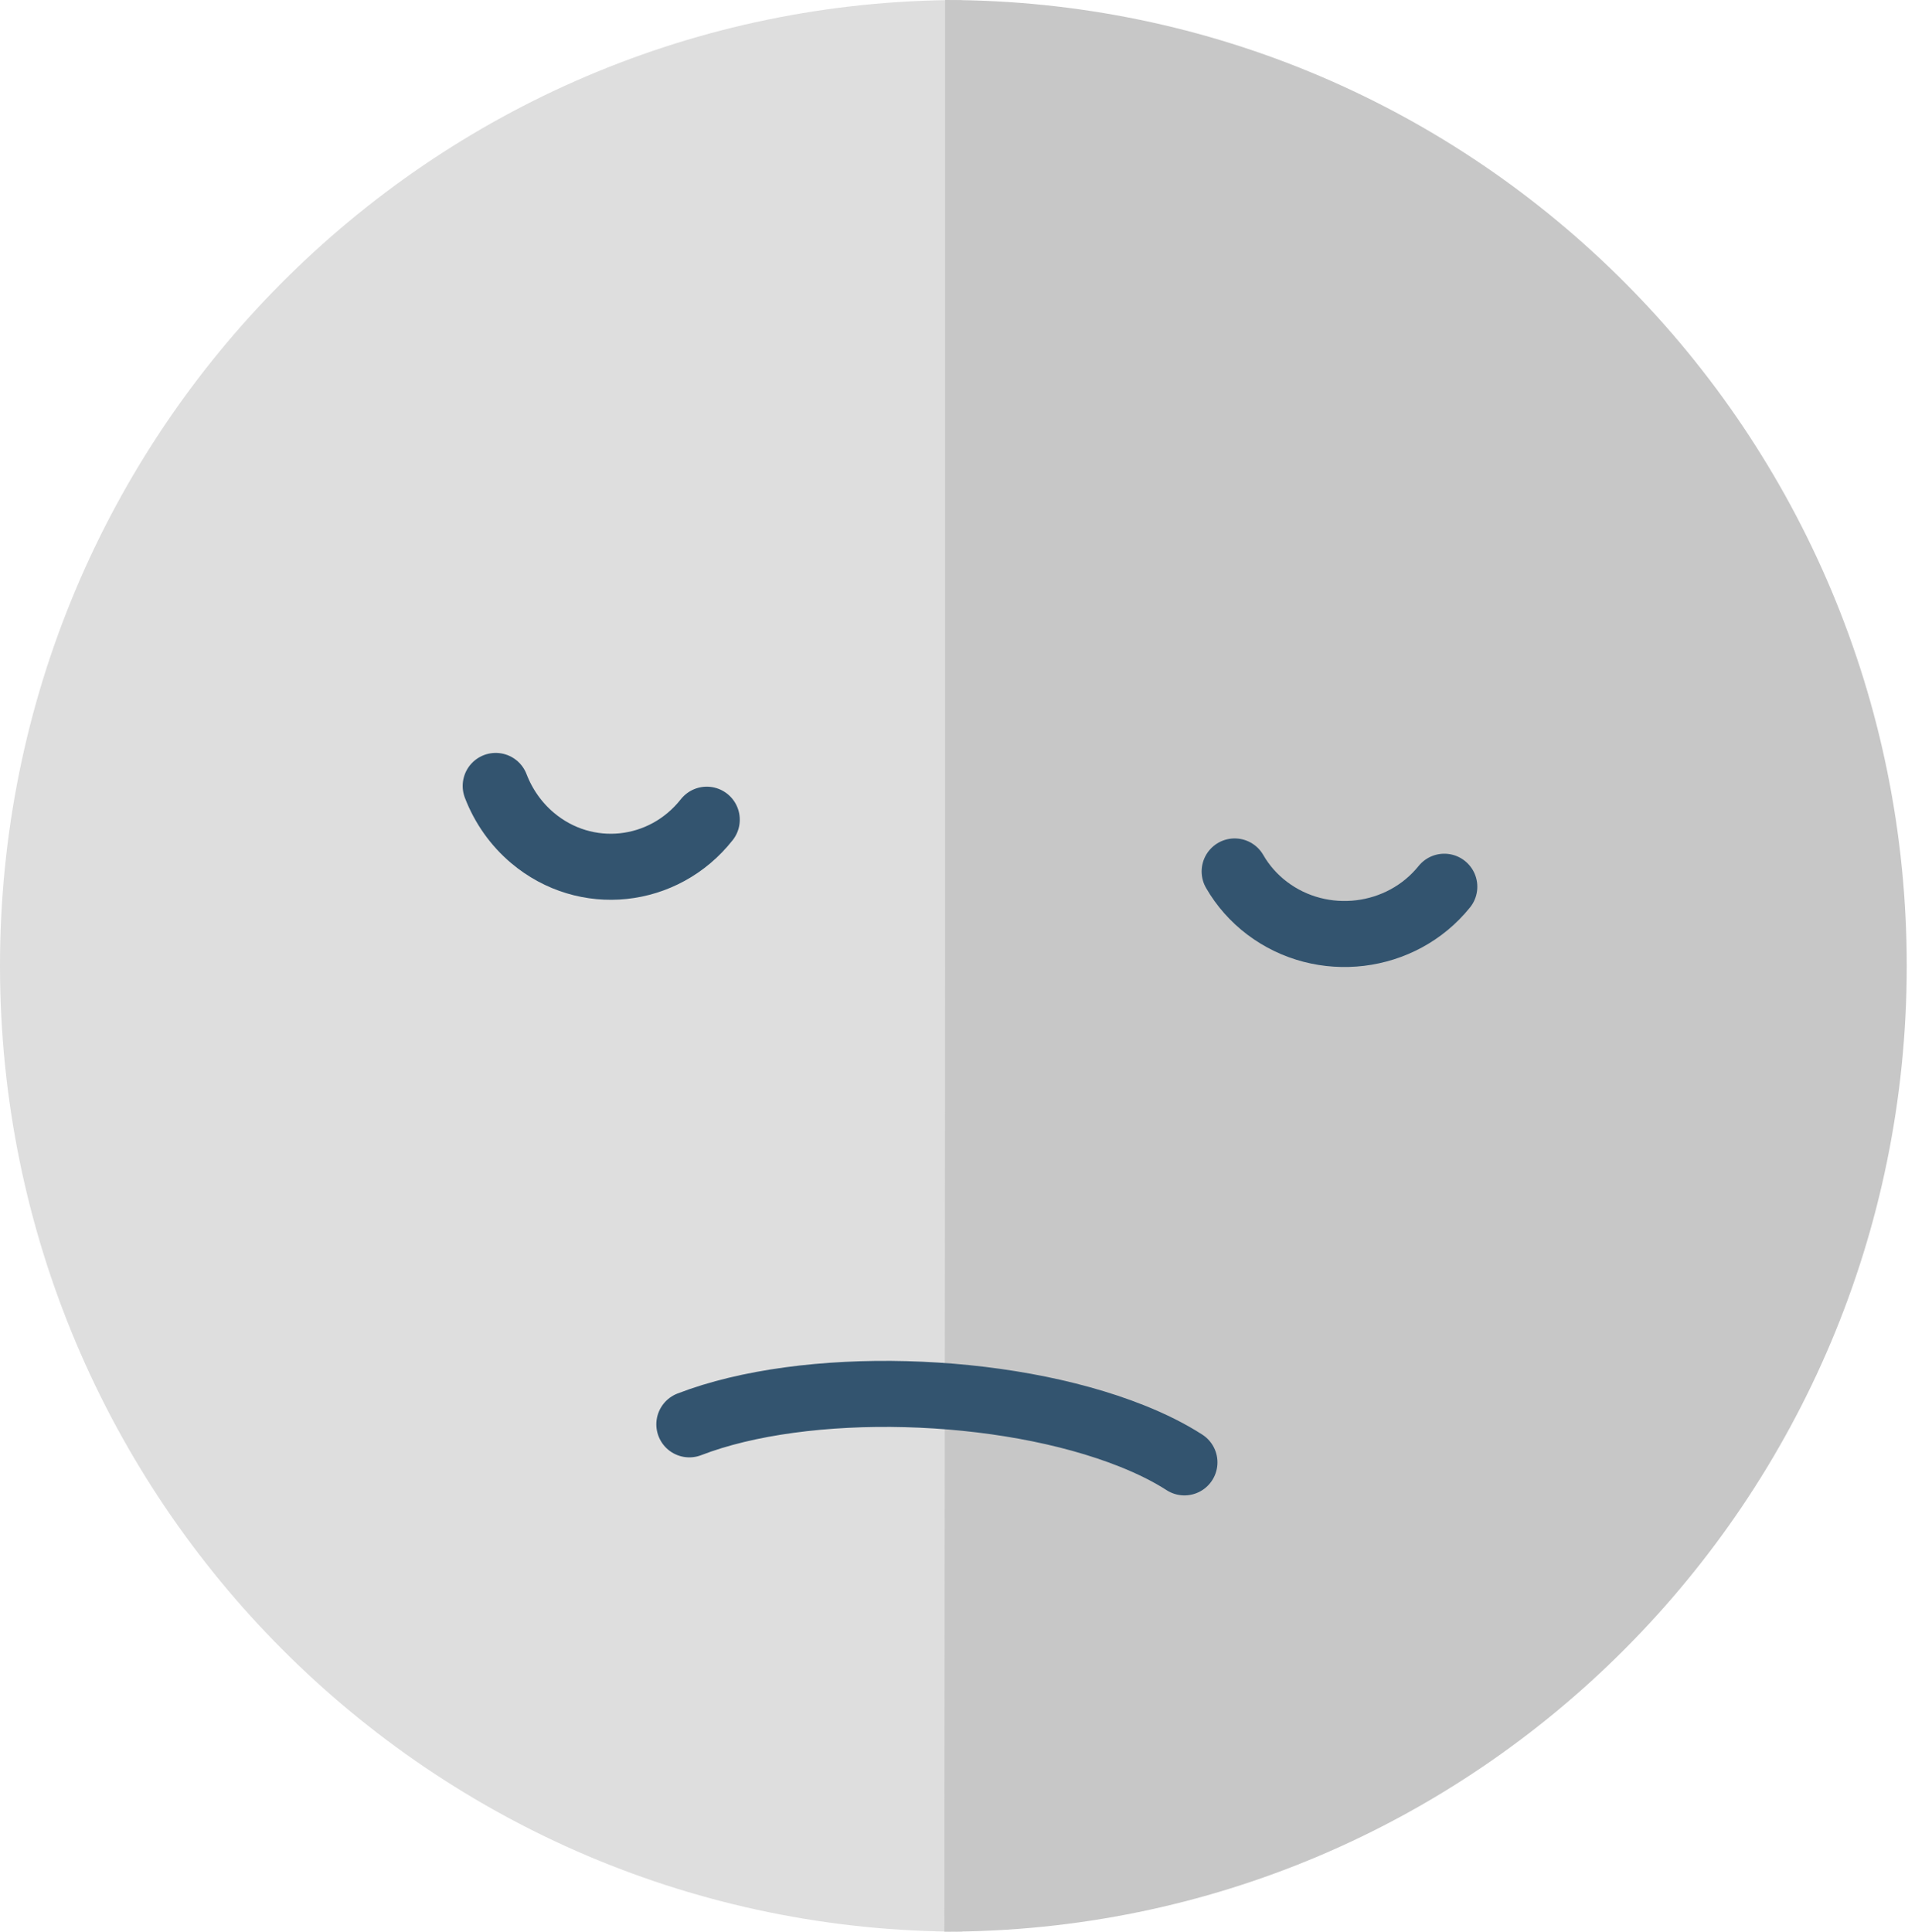 <svg width="232" height="234" xmlns="http://www.w3.org/2000/svg" xmlns:xlink="http://www.w3.org/1999/xlink" overflow="hidden"><defs><clipPath id="clip0"><rect x="152" y="243" width="232" height="234"/></clipPath></defs><g clip-path="url(#clip0)" transform="translate(-152 -243)"><path d="M268.589 477C204.248 477.049 152.049 424.707 152 360.089 151.951 295.472 204.07 243.049 268.411 243 268.441 243 268.47 243 268.5 243L268.5 360Z" fill="#DEDEDE" fill-rule="evenodd"/><path d="M116.589 234C52.248 234.049 0.049 181.707 5.64119e-05 117.089-0.049 52.472 52.07 0.049 116.411 6.62683e-05 116.441 4.34904e-05 116.47 3.21015e-05 116.5 3.21015e-05L116.5 117Z" fill="#C7C7C7" fill-rule="evenodd" transform="matrix(-1 0 0 1 383 243)"/><path d="M235.513 415.545C249.568 410.12 273.577 410.752 289.139 416.957 291.569 417.925 293.704 418.999 295.493 420.152" stroke="#33546F" stroke-width="8" stroke-linecap="round" stroke-linejoin="round" stroke-miterlimit="10" fill="none" fill-rule="evenodd"/><path d="M237.624 342.297C232.387 348.931 222.939 349.922 216.519 344.511 214.534 342.838 212.997 340.669 212.054 338.208" stroke="#33546F" stroke-width="8" stroke-linecap="round" stroke-linejoin="round" stroke-miterlimit="10" fill="none" fill-rule="evenodd"/><path d="M326.976 350.418C321.764 356.888 312.15 358.049 305.502 353.012 303.901 351.799 302.567 350.288 301.577 348.567" stroke="#33546F" stroke-width="8" stroke-linecap="round" stroke-linejoin="round" stroke-miterlimit="10" fill="none" fill-rule="evenodd"/></g></svg>